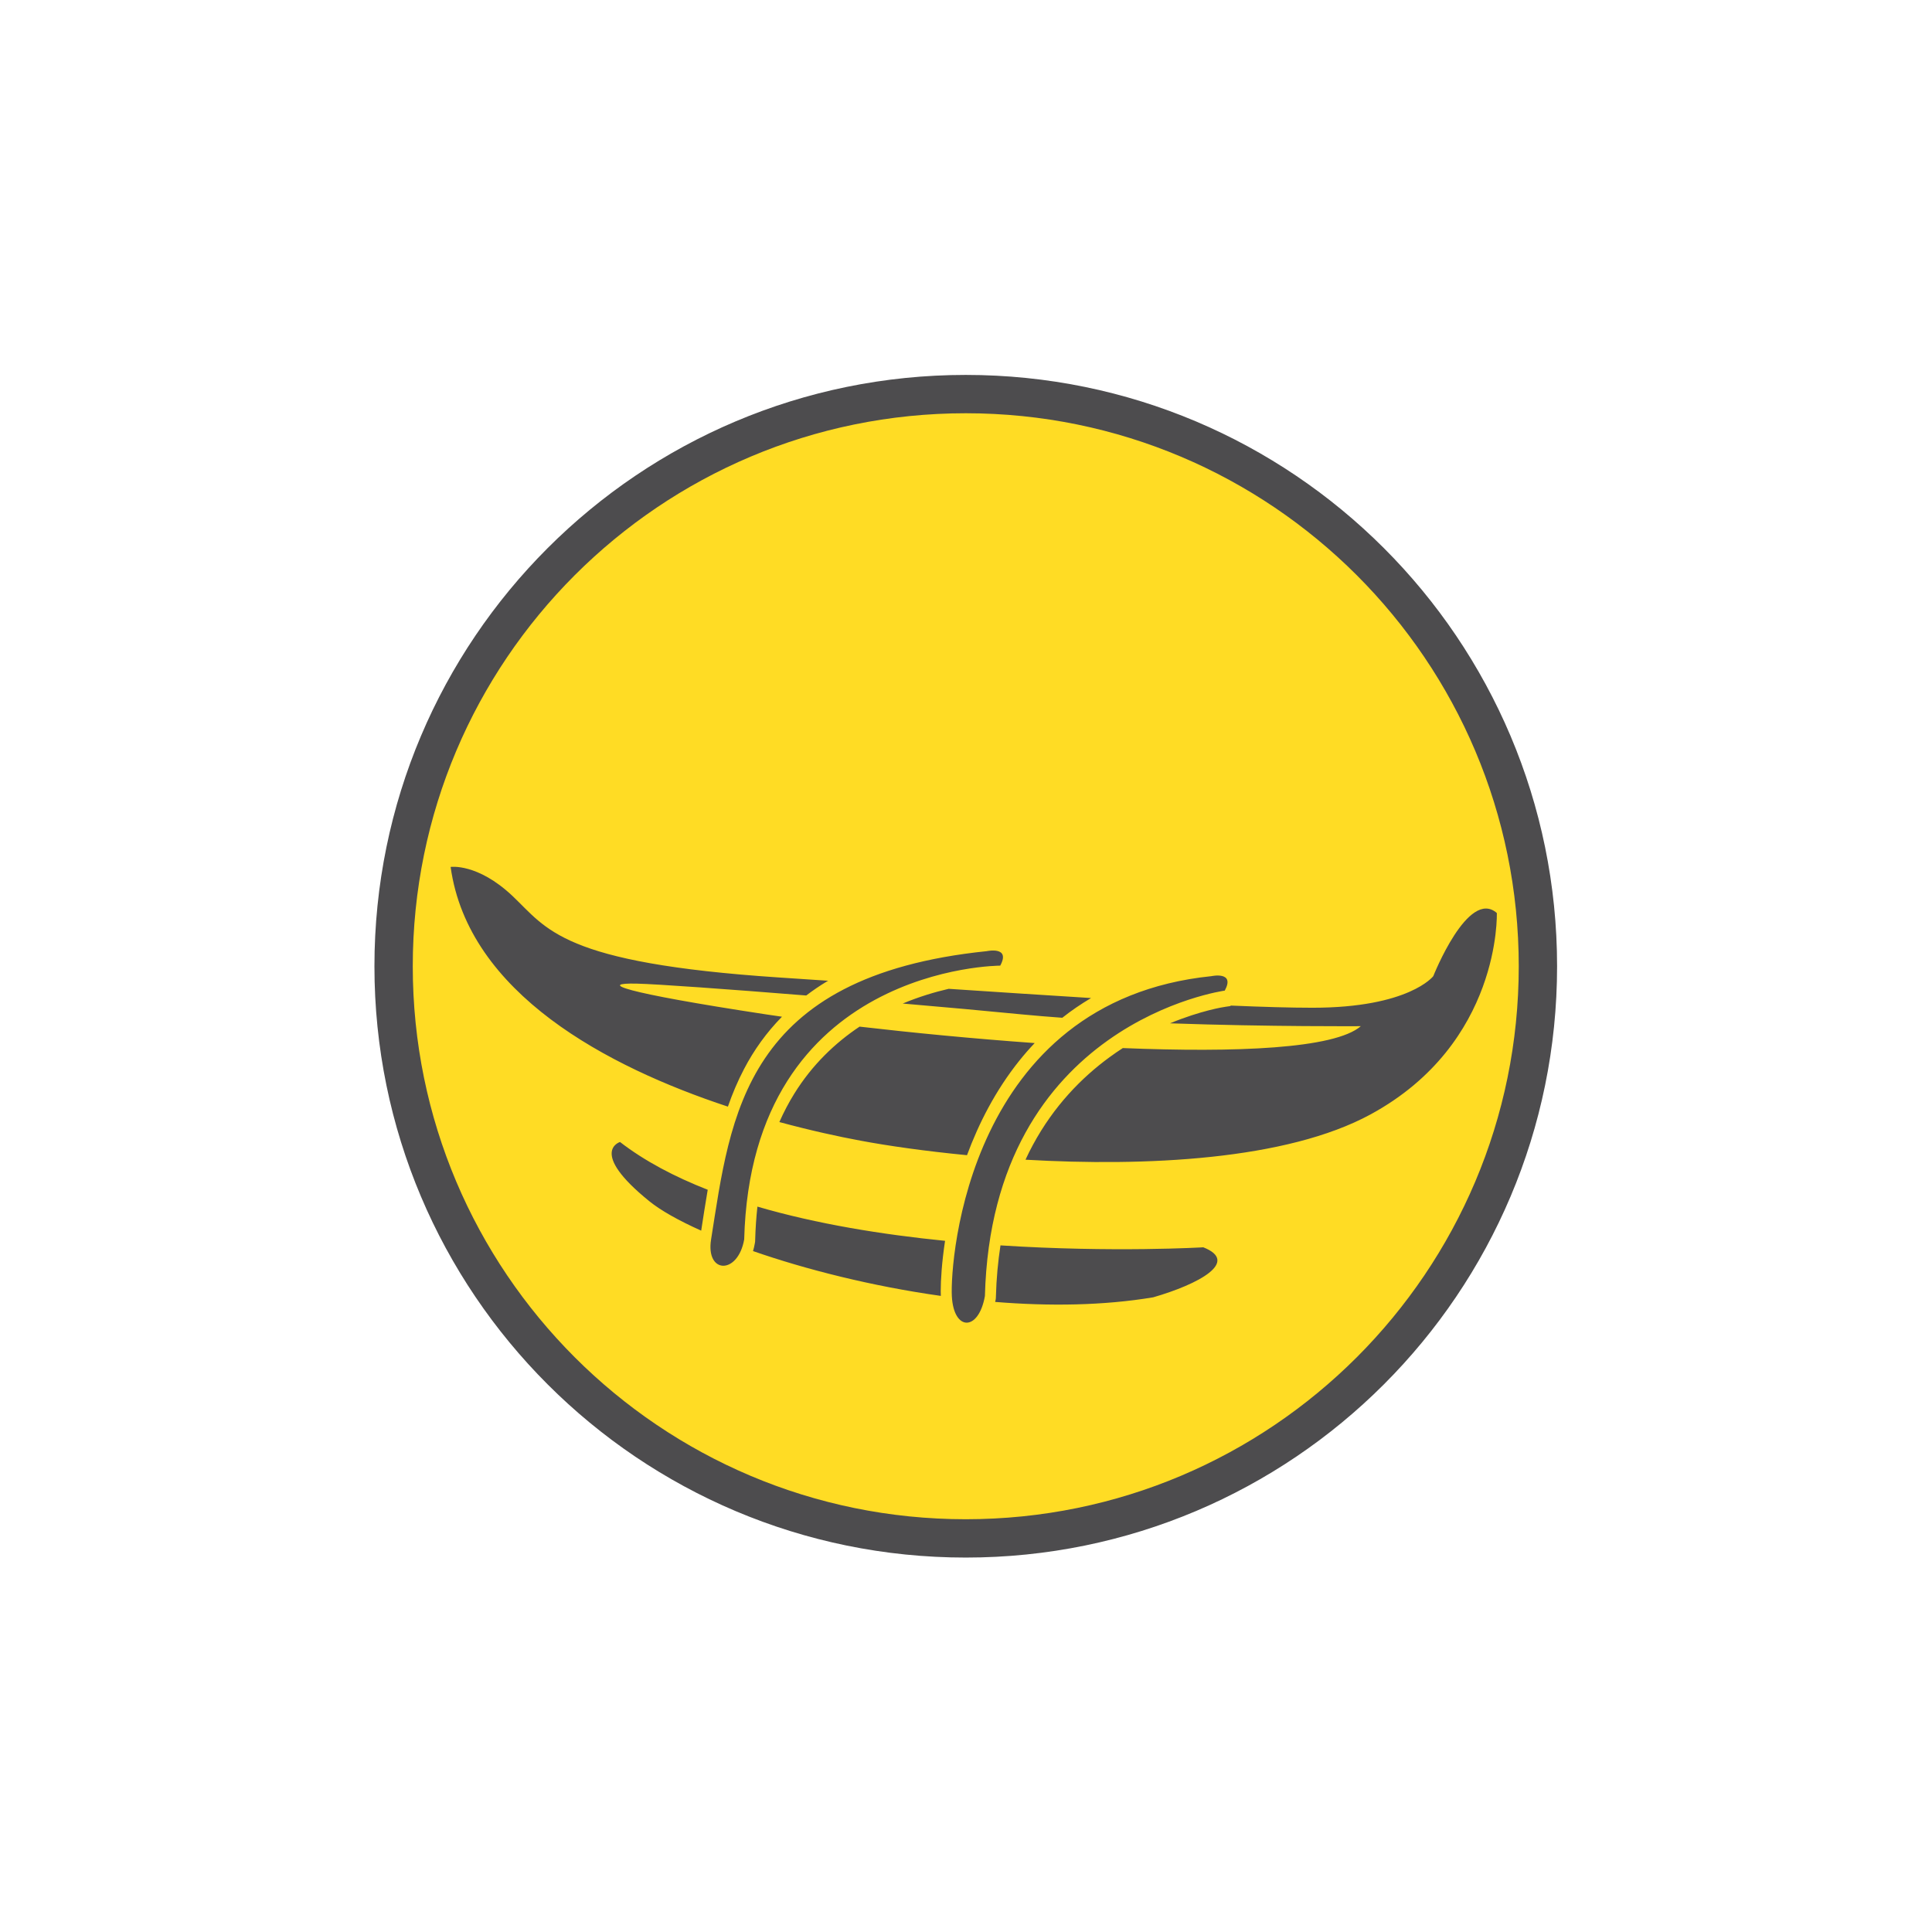 <?xml version="1.0" encoding="UTF-8" standalone="no"?>
<svg
   xmlns:dc="http://purl.org/dc/elements/1.1/"
   xmlns:cc="http://creativecommons.org/ns#"
   xmlns:rdf="http://www.w3.org/1999/02/22-rdf-syntax-ns#"
   xmlns:svg="http://www.w3.org/2000/svg"
   xmlns="http://www.w3.org/2000/svg"
   viewBox="0 0 377.947 377.947"
   height="377.947"
   width="377.947"
   xml:space="preserve"
   id="svg2"
   version="1.1"><defs
     id="defs6"><clipPath
       id="clipPath18"
       clipPathUnits="userSpaceOnUse"><path
         id="path16"
         d="M 0,283.46 H 283.46 V 0 H 0 Z" /></clipPath></defs><g
     transform="matrix(1.333,0,0,-1.333,0,377.947)"
     id="g10"><g
       id="g12"><g
         clip-path="url(#clipPath18)"
         id="g14"><g
           transform="translate(225.697,141.729)"
           id="g20"><path
             id="path22"
             style="fill:#ffdc24;fill-opacity:1;fill-rule:nonzero;stroke:none"
             d="m 0,0 c 0,-46.373 -37.594,-83.966 -83.968,-83.966 -46.373,0 -83.967,37.593 -83.967,83.966 0,46.375 37.594,83.969 83.967,83.969 C -37.594,83.969 0,46.375 0,0" /></g><g
           transform="translate(222.885,141.729)"
           id="g24"><path
             id="path26"
             style="fill:#4d4c4e;fill-opacity:1;fill-rule:nonzero;stroke:none"
             d="m 0,0 c -0.001,22.42 -9.079,42.691 -23.77,57.386 -14.695,14.691 -34.966,23.769 -57.386,23.77 -22.419,-0.001 -42.689,-9.079 -57.385,-23.77 C -153.231,42.691 -162.309,22.42 -162.31,0 c 0.001,-22.418 9.079,-42.689 23.769,-57.384 14.696,-14.691 34.966,-23.769 57.385,-23.77 22.42,10e-4 42.691,9.079 57.386,23.77 C -9.079,-42.689 -0.001,-22.418 0,0 m 5.625,0 c 0.001,-23.954 -9.718,-45.667 -25.418,-61.362 -15.695,-15.699 -37.408,-25.418 -61.363,-25.417 -23.954,-0.001 -45.667,9.718 -61.362,25.417 -15.699,15.695 -25.419,37.408 -25.417,61.362 -0.002,23.955 9.718,45.668 25.417,61.364 15.695,15.699 37.408,25.419 61.362,25.417 23.955,0.002 45.668,-9.718 61.363,-25.417 C -4.093,45.668 5.626,23.955 5.625,0 m -124.154,-40.089 c -0.814,-5.09 3.936,-5.211 4.858,0 1.048,40.179 37.575,40.179 37.575,40.179 1.573,2.896 -1.974,2.125 -1.974,2.125 -35.726,-3.67 -37.574,-24.142 -40.459,-42.304 m 73.416,38.634 c -35.726,-3.668 -38.351,-41.724 -38.086,-46.939 0.262,-5.215 3.937,-5.215 4.855,0 1.053,40.178 35.199,44.818 35.199,44.818 1.579,2.894 -1.968,2.121 -1.968,2.121 m -74.869,-37.347 c 0.305,1.957 0.609,3.967 0.959,6 -4.863,1.908 -9.256,4.213 -12.871,7.01 0,0 -4.703,-1.409 4.301,-8.692 1.656,-1.342 4.273,-2.824 7.611,-4.318 m 7.869,-1.881 c -0.066,-0.387 -0.158,-0.758 -0.262,-1.117 7.758,-2.698 17.442,-5.153 27.561,-6.578 -0.01,0.224 -0.014,0.453 -0.014,0.716 0,1.606 0.153,4.178 0.635,7.366 -9.139,0.914 -18.787,2.457 -27.537,5.021 -0.168,-1.558 -0.283,-3.187 -0.33,-4.904 l -0.01,-0.254 z m 35.336,-8.303 c -0.022,-0.096 -0.047,-0.181 -0.067,-0.275 7.932,-0.645 15.891,-0.545 23.196,0.676 6.697,1.931 12.734,5.214 7.353,7.339 0,0 -13.182,-0.791 -29.766,0.282 -0.357,-2.34 -0.599,-4.828 -0.669,-7.518 l -0.01,-0.258 z m -39.285,28.385 c 0.656,1.885 1.434,3.736 2.371,5.523 1.441,2.76 3.274,5.338 5.566,7.672 -0.789,0.115 -1.546,0.227 -2.265,0.332 -21.535,3.274 -24.692,4.653 -19.043,4.524 2.994,-0.071 13.07,-0.791 24.867,-1.741 0.945,0.715 1.938,1.405 3.008,2.045 0.068,0.041 0.141,0.079 0.211,0.118 -2.395,0.16 -4.801,0.322 -7.203,0.48 -32.047,2.127 -34.02,7.148 -39.137,11.976 -5.121,4.828 -9.066,4.248 -9.066,4.248 2.582,-18.568 23.011,-29.337 40.691,-35.177 m 19.465,-4.996 c 4.055,-0.76 9.476,-1.535 15.625,-2.131 1.718,4.65 4.171,9.482 7.656,13.842 0.714,0.894 1.474,1.767 2.277,2.613 -9.019,0.643 -18.005,1.522 -25.699,2.412 -3.554,-2.373 -6.937,-5.566 -9.594,-9.861 -0.794,-1.283 -1.523,-2.66 -2.177,-4.143 4.564,-1.236 8.681,-2.133 11.912,-2.732 m 29.609,18.037 c 1.312,1.043 2.726,2.004 4.222,2.896 -6.539,0.407 -13.586,0.864 -20.894,1.352 -2.043,-0.475 -4.347,-1.16 -6.744,-2.16 6.174,-0.529 12.252,-1.08 17.578,-1.602 1.875,-0.179 3.834,-0.34 5.838,-0.486 m 6.953,-5.775 c 0.644,0.472 1.285,0.912 1.93,1.328 16.57,-0.674 31.074,-0.114 34.925,3.211 0,0 -13.226,-0.094 -27.996,0.421 4.52,1.875 7.91,2.403 8.168,2.432 l 0.012,0.002 0.68,0.098 0.043,0.074 c 4.757,-0.203 8.832,-0.32 12,-0.32 14.189,0 17.73,4.634 17.73,4.634 0,0 5.121,12.939 9.326,9.269 0,0 0.656,-19.118 -18.517,-29.548 -12.379,-6.734 -33.08,-7.67 -50.653,-6.656 0.346,0.754 0.711,1.482 1.096,2.191 3.068,5.688 7.135,9.856 11.256,12.864" /></g></g></g></g></svg>